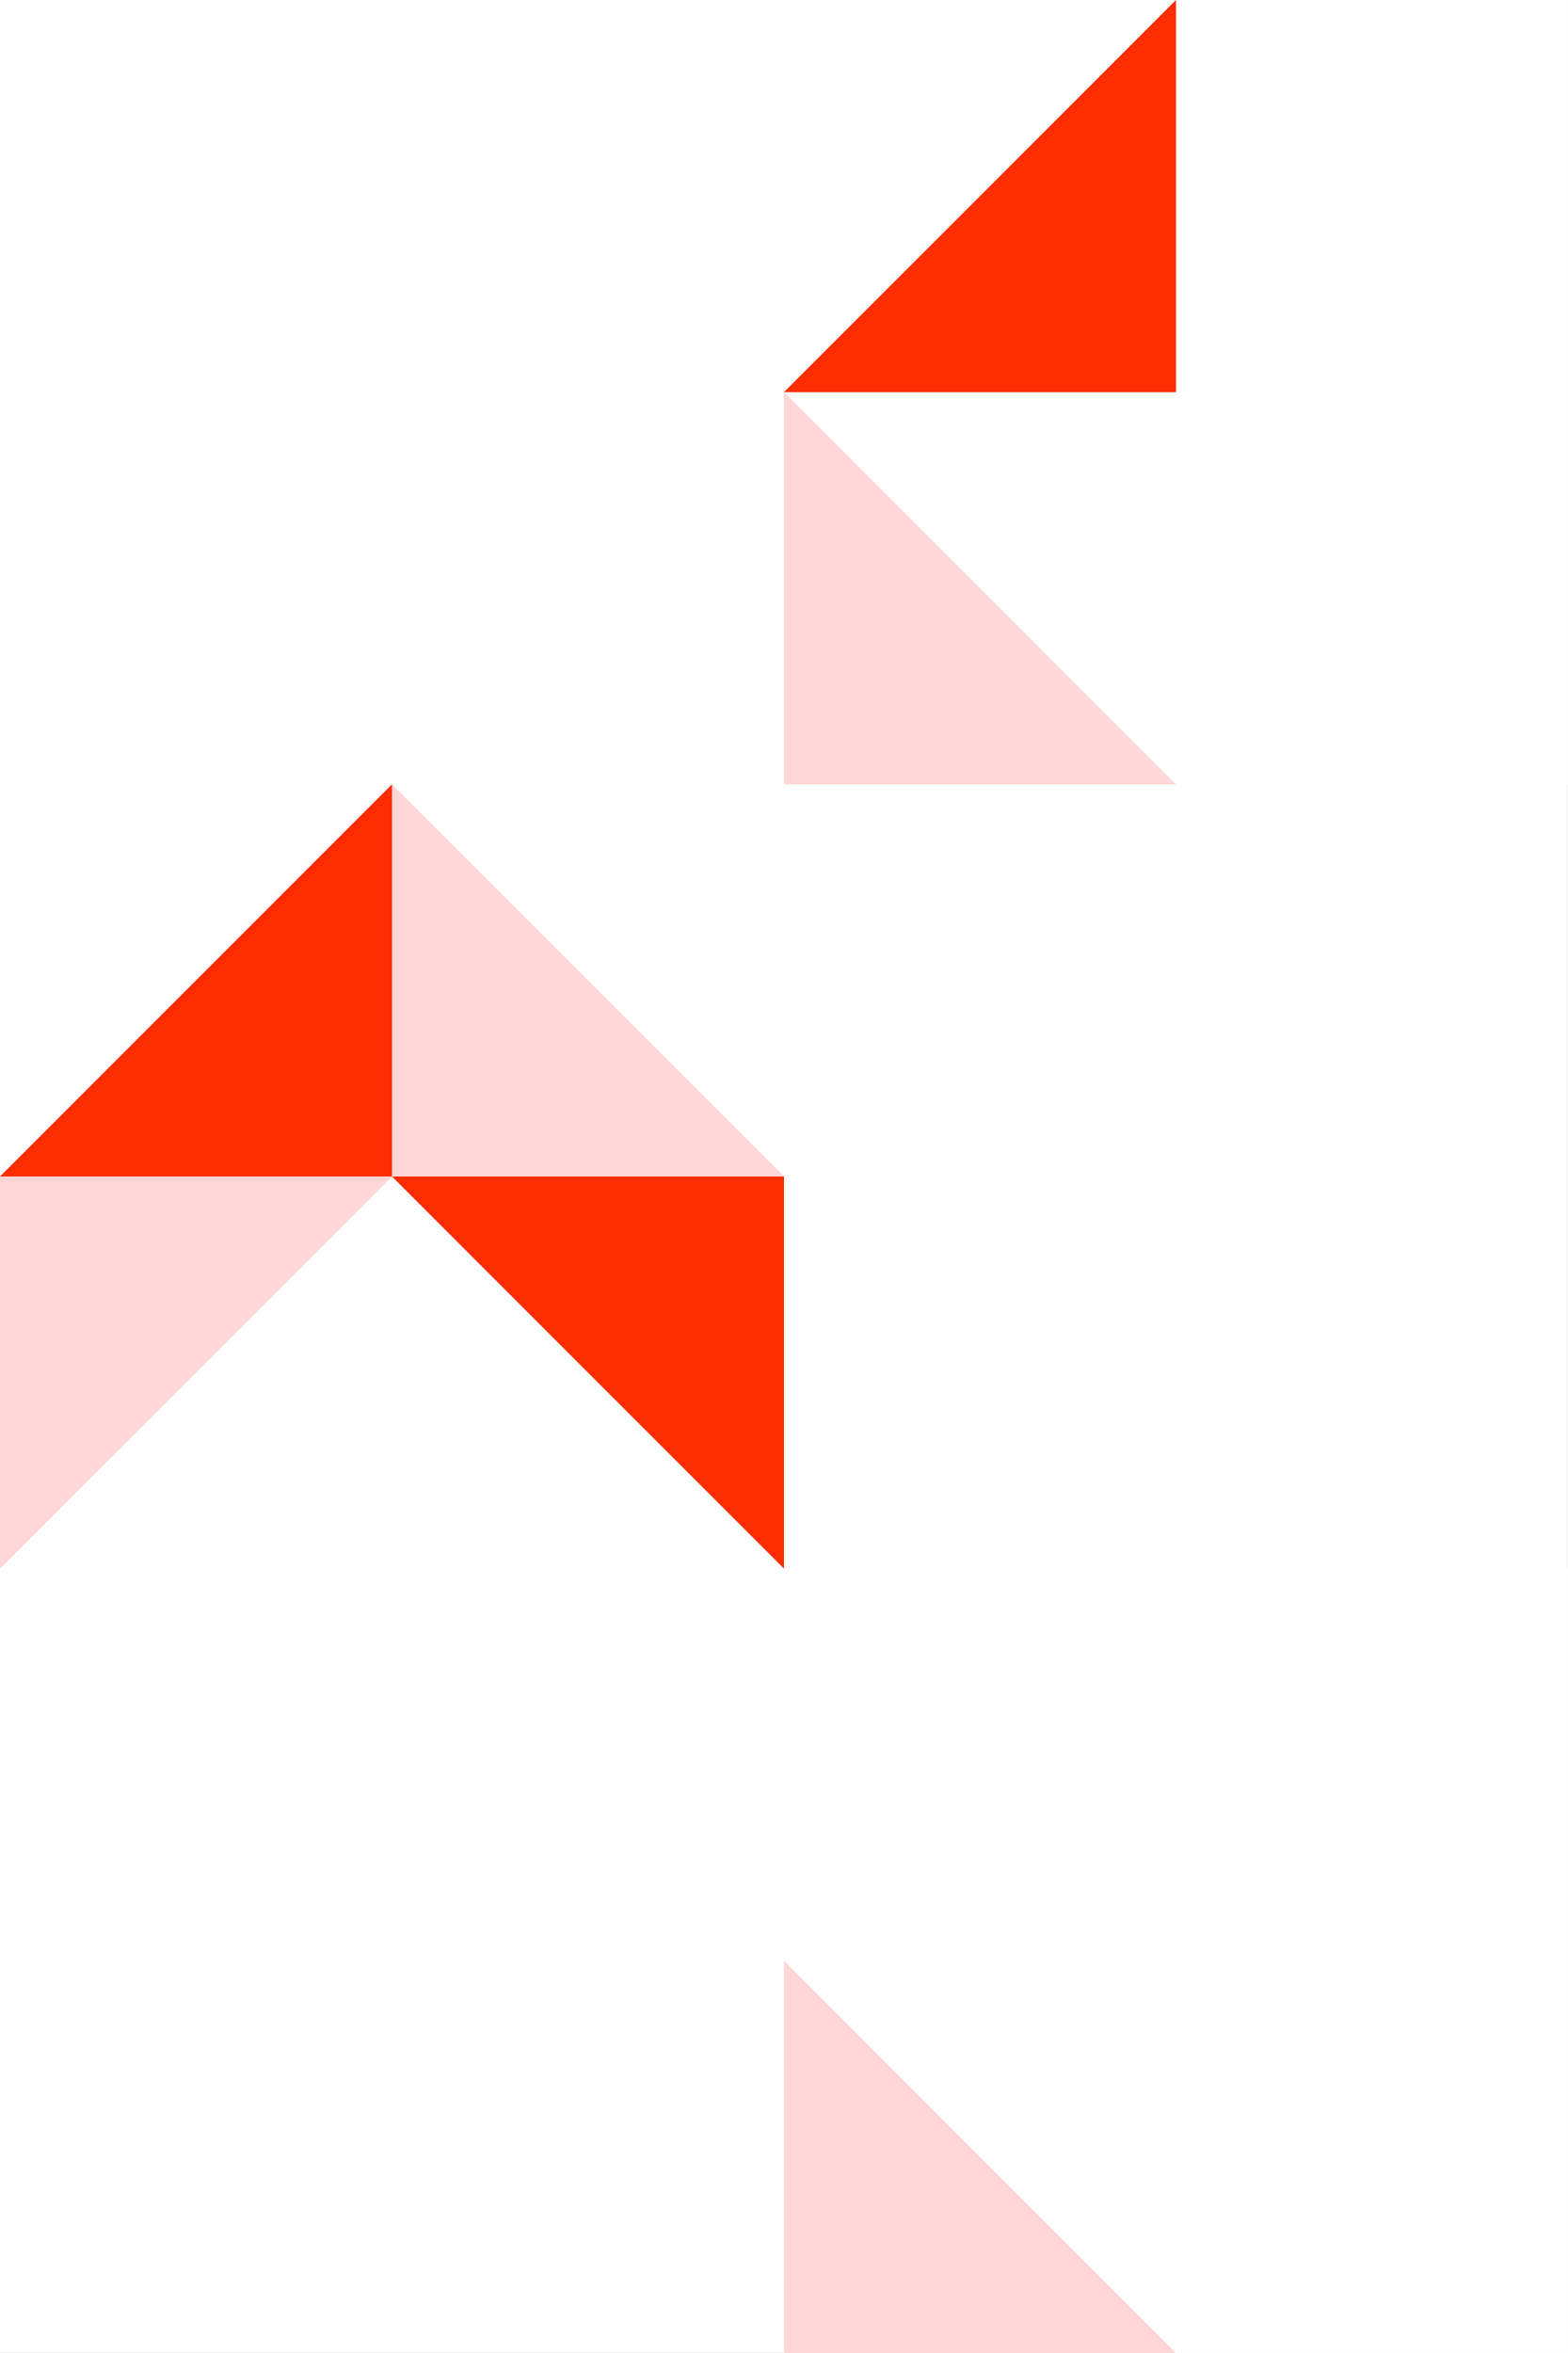 <?xml version="1.0" standalone="no"?><svg xmlns:xlink="http://www.w3.org/1999/xlink" xmlns="http://www.w3.org/2000/svg" viewBox="0 0 1000 1500.025" preserveAspectRatio="xMaxYMax slice"><rect x="0" y="0" width="1000" height="1500.025" fill="#333333" stroke="none"/><g transform="scale(4.502)"><rect x="0" y="0" width="222.117" height="333.175" fill="#ffffff"/><rect x="111.058" y="0" width="111.058" height="111.058" fill="#ffffff"/><polygon points="166.59,0 166.59,55.53 111.06,55.53" fill="#FD2D01"/><polygon points="111.06,55.53 166.59,111.06 111.06,111.06" fill="#FFD7D7"/><rect x="0" y="111.058" width="111.058" height="111.058" fill="#ffffff"/><polygon points="55.53,111.06 55.53,166.59 0,166.59" fill="#FD2D01"/><polygon points="55.53,111.06 111.06,166.59 55.53,166.59" fill="#FFD7D7"/><polygon points="0,166.59 55.53,166.59 0,222.12" fill="#FFD7D7"/><polygon points="55.53,166.59 111.06,166.59 111.06,222.12" fill="#FD2D01"/><rect x="111.058" y="222.117" width="111.058" height="111.058" fill="#ffffff"/><polygon points="111.06,277.65 166.59,333.18 111.06,333.18" fill="#FFD7D7"/></g></svg>